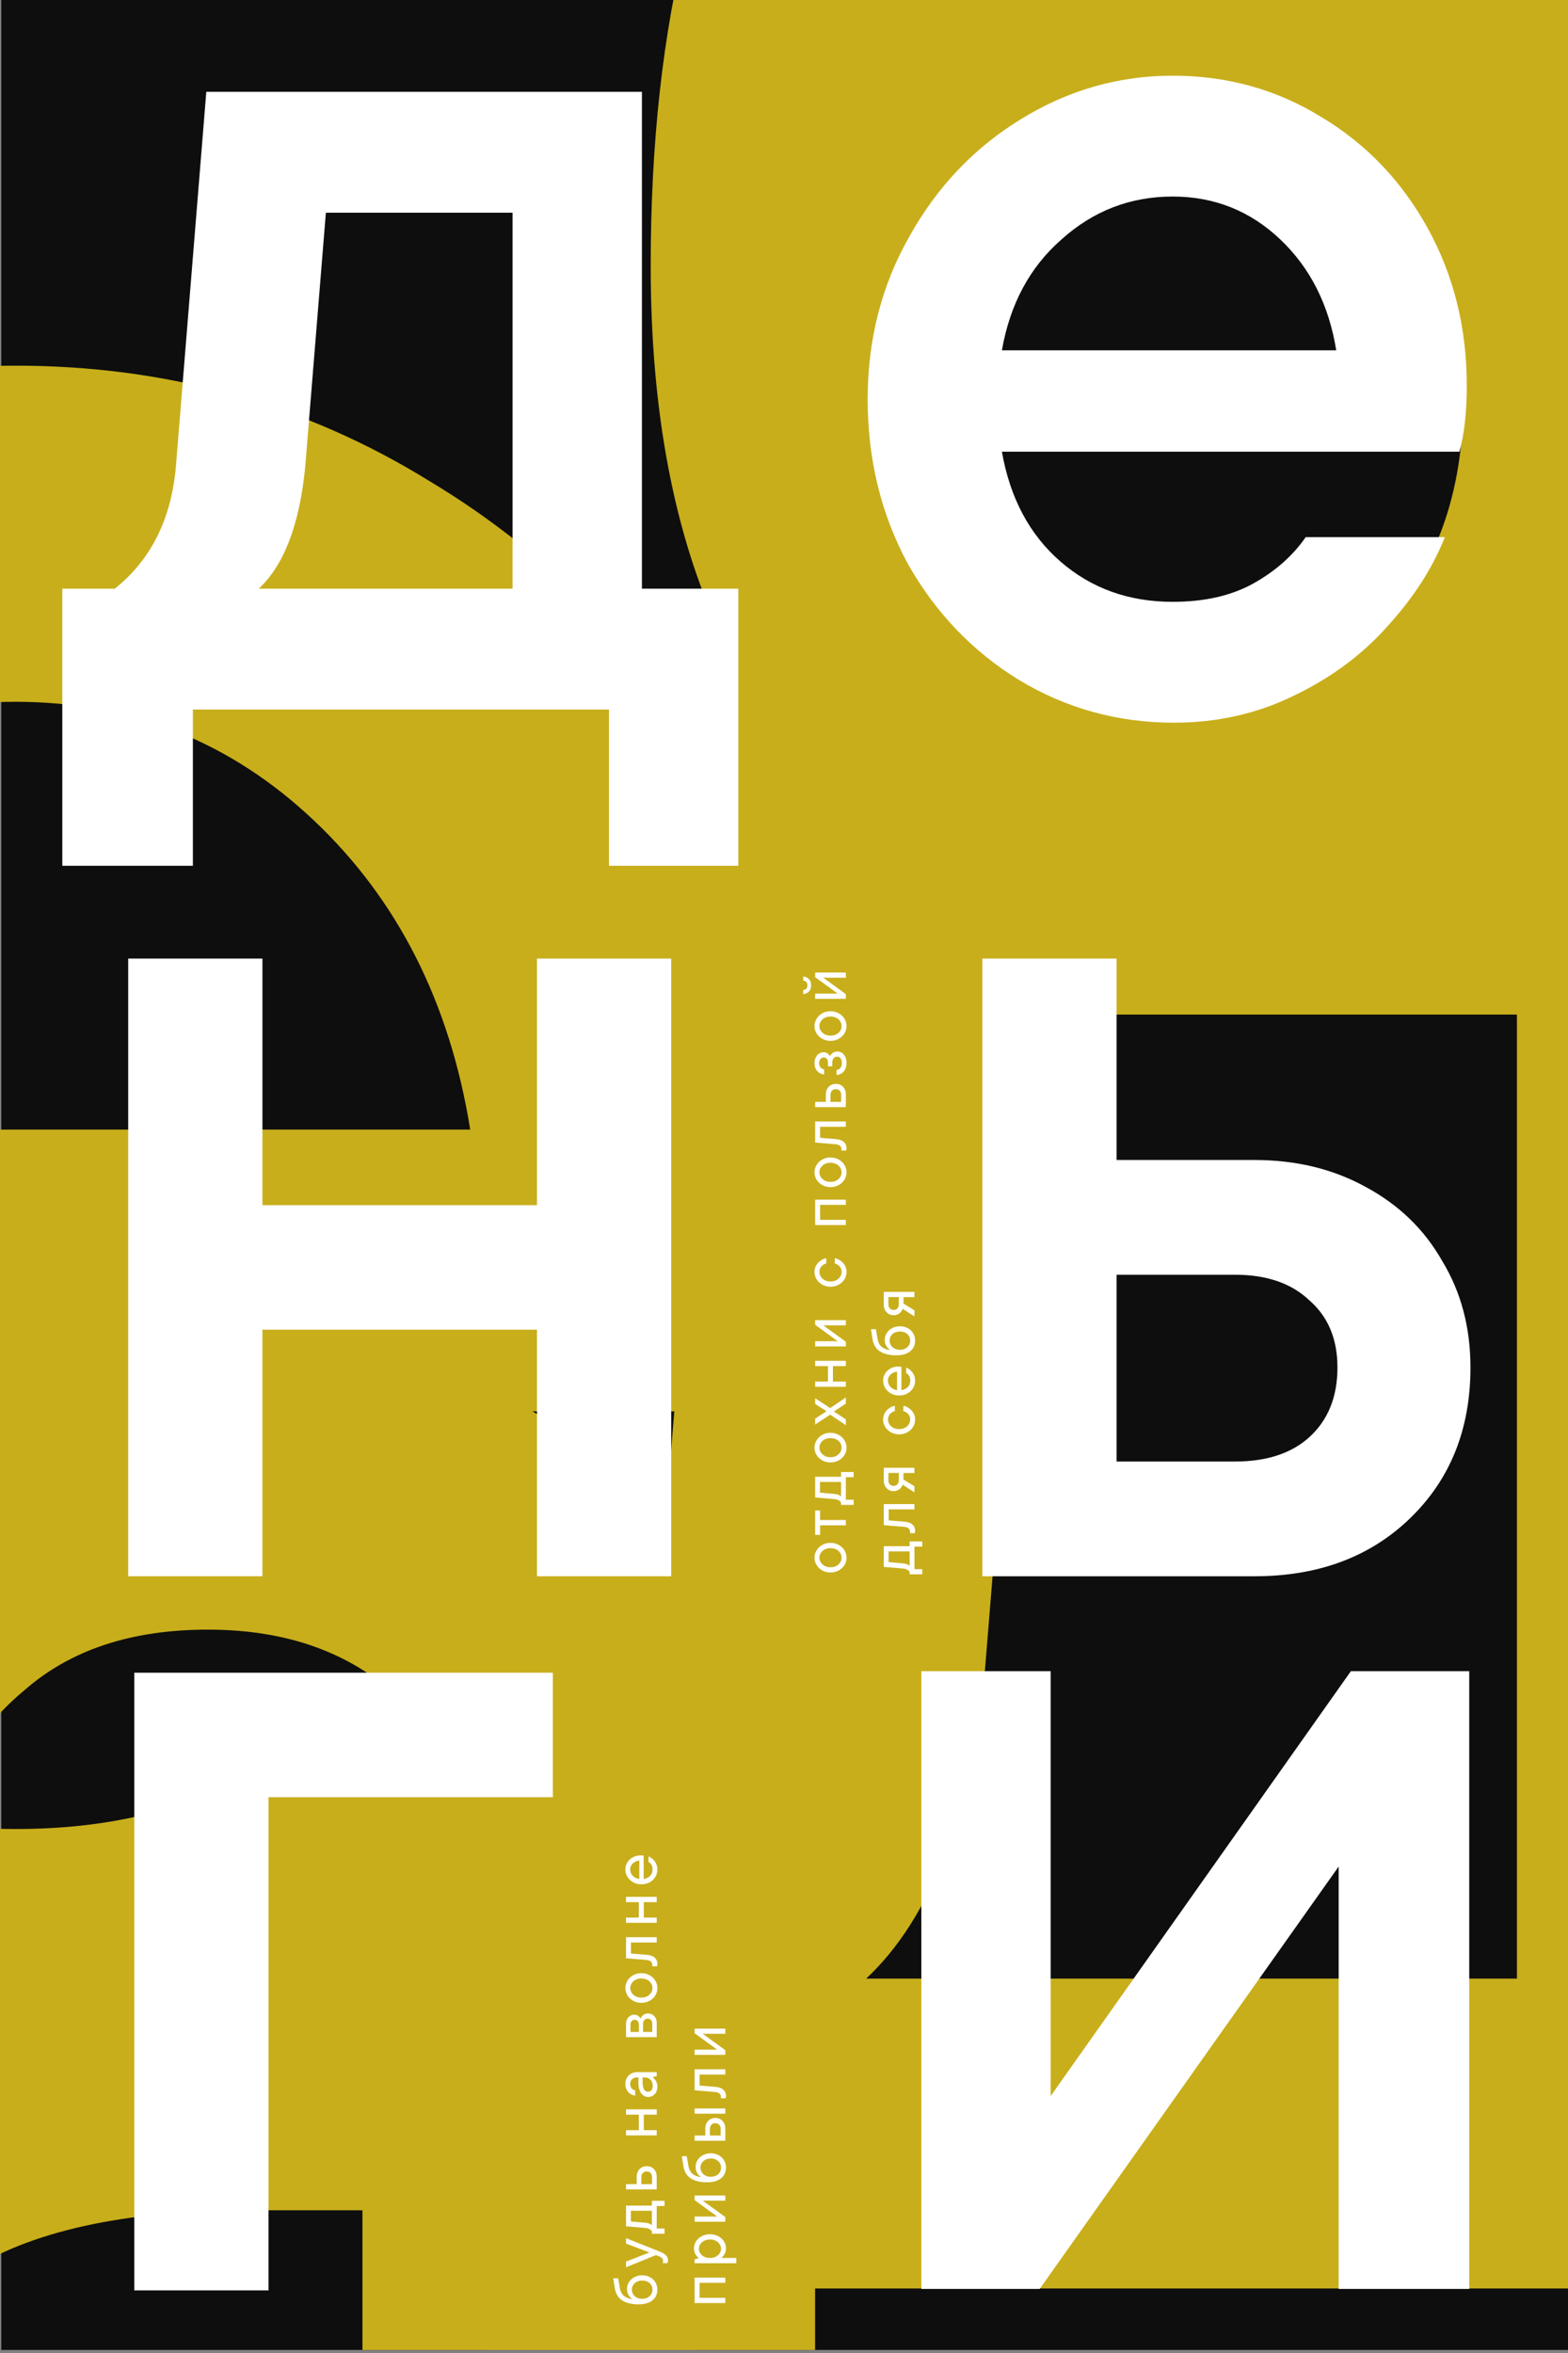 <svg width="480" height="720" viewBox="0 0 480 720" fill="none" xmlns="http://www.w3.org/2000/svg">
<rect x="0" y="0" width="480" height="720" fill="#808080" stroke="none"/>
<g clip-path="url(#clip0_235_8900)">
<rect x="0.398" width="480" height="719.066" fill="#0E0E0E"/>
<rect x="216.654" y="199.844" width="26.148" height="22.413" fill="#C8AE1B"/>
<rect x="250.271" y="-7.471" width="250.272" height="18.677" fill="#C8AE1B"/>
<path d="M565.884 605.44H641.545V822.848H540.025V700.257H213.435V822.848H110.957V605.44H152.14C180.233 583.093 196.196 551.488 200.027 510.624L223.97 215.64H565.884V605.44ZM464.363 605.44V310.456H317.829L301.547 510.624C297.078 555.319 284.946 586.924 265.153 605.44H464.363Z" fill="#C8AE1B"/>
<path d="M361.381 283.634C330.365 283.634 302.58 276.311 278.025 261.665C253.902 246.587 234.732 223.972 220.516 193.817C206.301 163.232 199.193 125.754 199.193 81.384C199.193 -69.389 258.64 -153.391 377.535 -170.622L486.738 -186.776V-121.513C464.768 -117.205 432.244 -111.82 389.166 -105.359C350.396 -99.759 321.749 -86.835 303.226 -66.589C285.133 -46.773 273.718 -21.788 268.979 8.367H272.21C280.395 -3.695 293.103 -14.68 310.334 -24.588C327.996 -34.496 348.888 -39.45 373.012 -39.45C398.859 -39.45 422.982 -32.557 445.383 -18.772C467.783 -4.987 485.661 14.182 499.015 38.737C512.369 63.291 519.046 91.076 519.046 122.092C519.046 153.539 512.153 181.54 498.369 206.094C484.584 230.649 465.629 249.818 441.506 263.603C417.813 276.957 391.105 283.634 361.381 283.634ZM360.735 217.725C385.72 217.725 406.397 209.11 422.767 191.879C439.567 174.217 447.967 150.955 447.967 122.092C447.967 93.23 439.567 69.968 422.767 52.306C406.397 34.644 385.72 25.813 360.735 25.813C335.75 25.813 314.857 34.644 298.057 52.306C281.256 69.968 272.856 93.23 272.856 122.092C272.856 150.955 281.256 174.217 298.057 191.879C314.857 209.11 335.75 217.725 360.735 217.725Z" fill="#C8AE1B"/>
<path d="M64.523 407.989C120.693 407.989 165.568 425.389 199.148 460.19C232.728 494.381 249.518 539.866 249.518 596.647V882.381H174.421L156.105 830.18H151.526C138.704 846.665 120.999 861.318 98.409 874.139C76.429 886.96 48.955 893.371 15.985 893.371C-13.321 893.371 -39.88 887.266 -63.691 875.055C-87.502 862.233 -106.124 845.443 -119.556 824.685C-132.987 803.316 -139.703 780.115 -139.703 755.083C-139.703 724.556 -130.851 697.997 -113.145 675.407C-94.829 652.206 -69.491 634.501 -37.132 622.29C-4.163 610.079 33.386 603.973 75.513 603.973H149.694V588.405C149.694 560.93 141.757 539.256 125.883 523.382C110.619 506.897 89.861 498.655 63.608 498.655C40.407 498.655 21.785 504.76 7.743 516.971C-6.3 528.571 -14.847 542.919 -17.9 560.014H-118.64C-115.587 533.15 -106.734 508.118 -92.081 484.917C-76.817 461.717 -55.754 443.095 -28.89 429.053C-2.026 415.01 29.112 407.989 64.523 407.989ZM37.049 808.2C70.629 808.2 97.798 798.126 118.556 777.978C139.315 757.83 149.694 733.714 149.694 705.629V676.323H76.429C37.965 676.323 8.964 682.734 -10.573 695.555C-29.5 707.766 -38.964 724.861 -38.964 746.841C-38.964 765.157 -32.553 780.115 -19.732 791.716C-6.3 802.705 12.627 808.2 37.049 808.2Z" fill="#C8AE1B"/>
<path d="M255.109 375.777C255.109 397.94 253.031 416.641 248.875 431.878H-140.718C-133.792 471.357 -117.17 502.524 -90.85 525.381C-64.531 548.237 -32.671 559.665 4.73 559.665C31.742 559.665 54.598 554.47 73.298 544.081C91.999 533.692 106.89 520.532 117.972 504.602H236.408C226.019 530.921 209.743 556.202 187.579 580.443C166.108 604.685 139.443 624.424 107.583 639.661C76.415 654.899 42.477 662.518 5.769 662.518C-42.021 662.518 -86.002 650.397 -126.174 626.155C-165.652 601.914 -197.166 569.015 -220.715 527.458C-243.571 485.209 -254.999 438.458 -254.999 387.205C-254.999 336.644 -243.225 290.586 -219.676 249.029C-196.127 206.78 -164.614 173.534 -125.135 149.293C-84.963 124.359 -41.675 111.892 4.73 111.892C51.135 111.892 93.384 123.666 131.478 147.215C169.571 170.071 199.7 201.585 221.863 241.756C244.027 281.928 255.109 326.601 255.109 375.777ZM4.73 214.745C-31.286 214.745 -62.8 226.865 -89.812 251.107C-116.823 274.655 -133.792 306.169 -140.718 345.648H143.945C137.711 306.862 121.781 275.348 96.154 251.107C70.528 226.865 40.053 214.745 4.73 214.745Z" fill="#C8AE1B"/>
<path d="M164.383 368.77V293.315H205.472V482.327H164.383V406.872H80.336V482.327H39.246V293.315H80.336V368.77H164.383Z" fill="white"/>
<path d="M321.64 641.37L413.531 511.378H449.765V700.389H409.796V571.144L318.278 700.389H282.045V511.378H321.64V641.37Z" fill="white"/>
<path d="M384.025 354.949C396.725 354.949 408.056 357.689 418.017 363.167C428.227 368.646 436.071 376.241 441.55 385.953C447.278 395.416 450.141 406.249 450.141 418.451C450.141 437.377 443.916 452.817 431.464 464.77C419.262 476.475 403.449 482.327 384.025 482.327H300.725V293.315H341.814V354.949H384.025ZM378.048 447.214C387.76 447.214 395.355 444.724 400.834 439.743C406.562 434.514 409.425 427.416 409.425 418.451C409.425 409.735 406.562 402.887 400.834 397.907C395.355 392.677 387.76 390.062 378.048 390.062H341.814V447.214H378.048Z" fill="white"/>
<path d="M82.203 700.848H41.114V511.837H169.238V549.938H82.203V700.848Z" fill="white"/>
<path d="M196.507 180.132H226.016V264.926H186.421V217.113H59.044V264.926H19.075V180.132H35.137C46.094 171.416 52.32 159.089 53.814 143.152L63.153 28.101H196.507V180.132ZM156.911 180.132V65.082H99.76L93.409 143.152C91.666 160.584 86.935 172.91 79.215 180.132H156.911Z" fill="white"/>
<path d="M449.02 118.039C449.02 126.008 448.273 132.731 446.779 138.21H306.701C309.191 152.404 315.168 163.611 324.631 171.829C334.094 180.046 345.549 184.155 358.997 184.155C368.709 184.155 376.927 182.288 383.65 178.552C390.374 174.817 395.728 170.085 399.713 164.358H442.296C438.561 173.821 432.709 182.91 424.74 191.626C417.02 200.342 407.432 207.439 395.977 212.918C384.771 218.397 372.569 221.136 359.37 221.136C342.187 221.136 326.374 216.778 311.93 208.062C297.736 199.346 286.405 187.517 277.938 172.576C269.72 157.385 265.611 140.576 265.611 122.148C265.611 103.969 269.845 87.408 278.312 72.467C286.779 57.276 298.109 45.323 312.304 36.607C326.748 27.642 342.312 23.159 358.997 23.159C375.681 23.159 390.872 27.393 404.569 35.86C418.265 44.078 429.098 55.408 437.067 69.852C445.035 84.296 449.02 100.358 449.02 118.039ZM358.997 60.14C346.047 60.14 334.716 64.498 325.004 73.214C315.292 81.681 309.191 93.011 306.701 107.206H409.051C406.81 93.26 401.082 81.93 391.868 73.214C382.654 64.498 371.697 60.14 358.997 60.14Z" fill="white"/>
<path d="M201.241 700.613C201.241 701.46 201.035 702.226 200.624 702.91C200.201 703.583 199.56 704.118 198.701 704.517C197.841 704.915 196.783 705.114 195.525 705.114C193.384 705.114 191.69 704.71 190.445 703.9C189.2 703.091 188.447 701.815 188.185 700.072C187.999 698.802 187.843 697.818 187.718 697.121H189.231L189.549 698.951L189.698 699.866C189.885 701.099 190.321 701.983 191.006 702.518C191.678 703.054 192.506 703.384 193.49 703.508V703.415C193.104 703.178 192.749 702.798 192.425 702.275C192.101 701.752 191.939 701.124 191.939 700.389C191.939 699.642 192.139 698.951 192.537 698.316C192.923 697.681 193.471 697.177 194.181 696.803C194.89 696.417 195.694 696.224 196.59 696.224C197.499 696.224 198.308 696.423 199.018 696.822C199.715 697.208 200.263 697.737 200.662 698.409C201.048 699.069 201.241 699.804 201.241 700.613ZM199.728 700.613C199.728 700.103 199.603 699.636 199.354 699.212C199.093 698.789 198.725 698.453 198.252 698.204C197.779 697.955 197.225 697.83 196.59 697.83C195.955 697.83 195.401 697.955 194.928 698.204C194.442 698.453 194.075 698.789 193.826 699.212C193.564 699.636 193.434 700.103 193.434 700.613C193.434 701.124 193.564 701.597 193.826 702.033C194.075 702.456 194.442 702.792 194.928 703.041C195.401 703.29 195.955 703.415 196.59 703.415C197.225 703.415 197.779 703.29 198.252 703.041C198.725 702.792 199.093 702.456 199.354 702.033C199.603 701.597 199.728 701.124 199.728 700.613ZM191.641 686.516V684.853L201.764 688.888C202.797 689.299 203.507 689.716 203.893 690.139C204.291 690.562 204.49 691.054 204.49 691.615C204.49 691.864 204.434 692.156 204.322 692.492H202.866C202.94 692.281 202.978 692.075 202.978 691.876C202.978 691.54 202.884 691.26 202.697 691.036C202.511 690.799 202.199 690.594 201.764 690.419L200.811 690.046L191.641 693.762V692.025L198.813 689.243L191.641 686.516ZM199.56 674.894V673.437H203.426V675.024H201.035V681.916H203.426V683.504H199.56V682.738C199.111 682.128 198.439 681.792 197.543 681.729L191.641 681.225V674.894H199.56ZM199.56 676.481H193.116V679.75L197.543 680.142C198.476 680.229 199.149 680.484 199.56 680.908V676.481ZM194.909 666.089C194.909 665.117 195.195 664.333 195.768 663.735C196.329 663.138 197.063 662.839 197.972 662.839C198.881 662.839 199.622 663.138 200.195 663.735C200.755 664.333 201.035 665.117 201.035 666.089V669.936H191.641V668.33H194.909V666.089ZM199.597 666.238C199.597 665.678 199.454 665.242 199.167 664.931C198.881 664.607 198.483 664.445 197.972 664.445C197.462 664.445 197.063 664.607 196.777 664.931C196.478 665.242 196.329 665.678 196.329 666.238V668.33H199.597V666.238ZM195.563 647.083H191.641V645.459H201.035V647.083H197.076V651.809H201.035V653.415H191.641V651.809H195.563V647.083ZM191.435 637.679C191.435 636.969 191.591 636.341 191.902 635.793C192.201 635.245 192.63 634.822 193.191 634.523C193.739 634.211 194.367 634.056 195.077 634.056H201.035V635.27L199.859 635.606V635.699C200.207 635.948 200.525 636.31 200.811 636.783C201.097 637.256 201.241 637.835 201.241 638.52C201.241 639.142 201.116 639.69 200.867 640.163C200.618 640.636 200.282 641.004 199.859 641.265C199.423 641.527 198.943 641.657 198.42 641.657C197.835 641.657 197.318 641.483 196.87 641.134C196.409 640.773 196.055 640.275 195.806 639.64C195.557 638.993 195.432 638.258 195.432 637.436V635.681H195.002C194.367 635.681 193.863 635.867 193.49 636.241C193.104 636.602 192.911 637.081 192.911 637.679C192.911 638.239 193.054 638.681 193.34 639.005C193.627 639.329 193.994 639.534 194.442 639.622V641.246C193.907 641.184 193.409 641.004 192.948 640.705C192.487 640.394 192.12 639.976 191.846 639.453C191.572 638.931 191.435 638.339 191.435 637.679ZM199.821 638.258C199.821 637.486 199.597 636.864 199.149 636.39C198.688 635.917 198.115 635.681 197.43 635.681H196.721V637.324C196.721 638.196 196.864 638.868 197.15 639.341C197.437 639.815 197.835 640.051 198.346 640.051C198.794 640.051 199.155 639.895 199.429 639.584C199.69 639.273 199.821 638.831 199.821 638.258ZM196.086 617.675C196.248 617.239 196.522 616.872 196.908 616.573C197.294 616.262 197.785 616.106 198.383 616.106C199.155 616.106 199.79 616.374 200.288 616.909C200.786 617.445 201.035 618.13 201.035 618.964V623.353H191.641V619.319C191.641 618.771 191.753 618.285 191.977 617.862C192.201 617.426 192.506 617.09 192.892 616.853C193.266 616.604 193.683 616.48 194.143 616.48C194.604 616.48 195.002 616.598 195.339 616.835C195.675 617.071 195.924 617.351 196.086 617.675ZM193.004 621.765H195.581V619.543C195.581 619.082 195.463 618.721 195.227 618.46C194.99 618.186 194.673 618.049 194.274 618.049C193.888 618.049 193.583 618.186 193.359 618.46C193.122 618.721 193.004 619.082 193.004 619.543V621.765ZM199.672 619.169C199.672 618.734 199.541 618.379 199.28 618.105C199.006 617.818 198.663 617.675 198.252 617.675C197.854 617.675 197.524 617.818 197.262 618.105C196.988 618.391 196.851 618.746 196.851 619.169V621.765H199.672V619.169ZM201.241 608.315C201.241 609.137 201.029 609.896 200.606 610.594C200.17 611.278 199.578 611.826 198.831 612.237C198.072 612.648 197.237 612.853 196.329 612.853C195.42 612.853 194.592 612.648 193.844 612.237C193.097 611.826 192.512 611.278 192.089 610.594C191.653 609.896 191.435 609.137 191.435 608.315C191.435 607.506 191.653 606.752 192.089 606.055C192.512 605.358 193.097 604.804 193.844 604.393C194.592 603.982 195.42 603.776 196.329 603.776C197.237 603.776 198.072 603.982 198.831 604.393C199.578 604.804 200.17 605.358 200.606 606.055C201.029 606.752 201.241 607.506 201.241 608.315ZM199.728 608.315C199.728 607.792 199.585 607.306 199.298 606.858C199.012 606.41 198.613 606.055 198.103 605.794C197.58 605.532 196.988 605.401 196.329 605.401C195.669 605.401 195.083 605.532 194.573 605.794C194.062 606.055 193.664 606.41 193.378 606.858C193.091 607.306 192.948 607.792 192.948 608.315C192.948 608.838 193.091 609.323 193.378 609.772C193.664 610.22 194.062 610.581 194.573 610.855C195.083 611.116 195.669 611.247 196.329 611.247C196.988 611.247 197.58 611.116 198.103 610.855C198.613 610.581 199.012 610.226 199.298 609.79C199.585 609.342 199.728 608.85 199.728 608.315ZM201.241 600.955C201.241 601.179 201.203 601.416 201.129 601.665H199.69V601.329C199.69 600.843 199.541 600.469 199.242 600.208C198.931 599.934 198.427 599.772 197.729 599.722L191.641 599.218V592.774H201.035V594.399H193.153V597.761L197.953 598.153C199.049 598.241 199.871 598.533 200.419 599.031C200.967 599.517 201.241 600.158 201.241 600.955ZM195.563 582.035H191.641V580.41H201.035V582.035H197.076V586.76H201.035V588.366H191.641V586.76H195.563V582.035ZM196.104 567.737C196.528 567.737 196.839 567.762 197.038 567.812V574.946C197.885 574.822 198.551 574.498 199.037 573.975C199.522 573.452 199.765 572.805 199.765 572.033C199.765 571.012 199.348 570.24 198.514 569.717V568.055C199.273 568.353 199.921 568.864 200.456 569.586C200.979 570.308 201.241 571.13 201.241 572.052C201.241 572.886 201.029 573.652 200.606 574.349C200.182 575.046 199.597 575.594 198.85 575.992C198.103 576.391 197.262 576.59 196.329 576.59C195.42 576.59 194.592 576.385 193.844 575.974C193.097 575.563 192.512 575.015 192.089 574.33C191.653 573.633 191.435 572.88 191.435 572.07C191.435 571.261 191.641 570.526 192.051 569.866C192.462 569.206 193.023 568.69 193.732 568.316C194.442 567.93 195.233 567.737 196.104 567.737ZM192.911 572.07C192.911 572.792 193.172 573.427 193.695 573.975C194.206 574.511 194.878 574.841 195.712 574.965V569.306C194.89 569.406 194.218 569.711 193.695 570.221C193.172 570.719 192.911 571.336 192.911 572.07ZM222.035 703.116V704.722H212.641V696.934H222.035V698.54L214.153 698.54V703.116H222.035ZM225.397 692.531H212.641V691.336L213.817 690.981V690.887C213.518 690.663 213.213 690.296 212.902 689.785C212.591 689.263 212.435 688.665 212.435 687.992C212.435 687.208 212.647 686.486 213.07 685.826C213.481 685.166 214.06 684.643 214.807 684.257C215.554 683.859 216.395 683.659 217.329 683.659C218.262 683.659 219.103 683.859 219.85 684.257C220.597 684.643 221.182 685.166 221.606 685.826C222.029 686.486 222.241 687.208 222.241 687.992C222.241 688.64 222.091 689.225 221.792 689.748C221.481 690.271 221.182 690.632 220.896 690.831V690.925H225.397V692.531ZM220.728 688.086C220.728 687.575 220.585 687.108 220.298 686.685C220.012 686.249 219.613 685.907 219.103 685.658C218.58 685.396 217.988 685.266 217.329 685.266C216.669 685.266 216.083 685.396 215.573 685.658C215.062 685.907 214.664 686.249 214.378 686.685C214.091 687.108 213.948 687.575 213.948 688.086C213.948 688.596 214.091 689.07 214.378 689.505C214.664 689.941 215.062 690.29 215.573 690.551C216.083 690.8 216.669 690.925 217.329 690.925C217.988 690.925 218.58 690.8 219.103 690.551C219.613 690.29 220.012 689.941 220.298 689.505C220.585 689.07 220.728 688.596 220.728 688.086ZM219.532 678.242L212.641 673.217V671.798H222.035V673.386H215.143L222.035 678.41V679.829H212.641V678.242H219.532ZM222.241 663.274C222.241 664.12 222.035 664.886 221.624 665.571C221.201 666.243 220.56 666.779 219.701 667.177C218.841 667.576 217.783 667.775 216.525 667.775C214.384 667.775 212.69 667.37 211.445 666.561C210.2 665.752 209.447 664.475 209.185 662.732C208.999 661.462 208.843 660.478 208.718 659.781H210.231L210.549 661.611L210.698 662.527C210.885 663.759 211.321 664.643 212.006 665.179C212.678 665.714 213.506 666.044 214.49 666.169V666.075C214.104 665.839 213.749 665.459 213.425 664.936C213.101 664.413 212.939 663.784 212.939 663.05C212.939 662.303 213.139 661.611 213.537 660.976C213.923 660.341 214.471 659.837 215.181 659.464C215.89 659.078 216.694 658.885 217.59 658.885C218.499 658.885 219.308 659.084 220.018 659.482C220.715 659.868 221.263 660.397 221.662 661.07C222.048 661.73 222.241 662.464 222.241 663.274ZM220.728 663.274C220.728 662.763 220.603 662.296 220.354 661.873C220.093 661.45 219.725 661.113 219.252 660.864C218.779 660.615 218.225 660.491 217.59 660.491C216.955 660.491 216.401 660.615 215.928 660.864C215.442 661.113 215.075 661.45 214.826 661.873C214.564 662.296 214.434 662.763 214.434 663.274C214.434 663.784 214.564 664.257 214.826 664.693C215.075 665.117 215.442 665.453 215.928 665.702C216.401 665.951 216.955 666.075 217.59 666.075C218.225 666.075 218.779 665.951 219.252 665.702C219.725 665.453 220.093 665.117 220.354 664.693C220.603 664.257 220.728 663.784 220.728 663.274ZM215.909 651.347C215.909 650.376 216.195 649.591 216.768 648.994C217.329 648.384 218.063 648.079 218.972 648.079C219.881 648.079 220.622 648.384 221.195 648.994C221.755 649.591 222.035 650.376 222.035 651.347V655.064H212.641V653.458H215.909V651.347ZM222.035 646.771H212.641V645.165H222.035V646.771ZM220.597 651.478C220.597 650.918 220.454 650.482 220.167 650.17C219.881 649.847 219.483 649.685 218.972 649.685C218.462 649.685 218.063 649.847 217.777 650.17C217.478 650.482 217.329 650.918 217.329 651.478V653.458H220.597V651.478ZM222.241 641.355C222.241 641.579 222.203 641.816 222.129 642.065H220.69V641.729C220.69 641.243 220.541 640.869 220.242 640.608C219.931 640.334 219.427 640.172 218.729 640.122L212.641 639.618V633.174H222.035V634.799H214.153V638.161L218.953 638.553C220.049 638.641 220.871 638.933 221.419 639.431C221.967 639.917 222.241 640.558 222.241 641.355ZM219.532 627.179L212.641 622.155V620.735H222.035V622.323H215.143L222.035 627.347V628.766H212.641V627.179H219.532Z" fill="white"/>
<path d="M259.139 476.638C259.139 477.46 258.927 478.219 258.504 478.917C258.068 479.602 257.477 480.149 256.73 480.56C255.97 480.971 255.136 481.177 254.227 481.177C253.318 481.177 252.49 480.971 251.743 480.56C250.996 480.149 250.411 479.602 249.987 478.917C249.551 478.219 249.334 477.46 249.334 476.638C249.334 475.829 249.551 475.075 249.987 474.378C250.411 473.681 250.996 473.127 251.743 472.716C252.49 472.305 253.318 472.1 254.227 472.1C255.136 472.1 255.97 472.305 256.73 472.716C257.477 473.127 258.068 473.681 258.504 474.378C258.927 475.075 259.139 475.829 259.139 476.638ZM257.626 476.638C257.626 476.115 257.483 475.63 257.197 475.181C256.91 474.733 256.512 474.378 256.001 474.117C255.478 473.855 254.887 473.724 254.227 473.724C253.567 473.724 252.982 473.855 252.471 474.117C251.961 474.378 251.562 474.733 251.276 475.181C250.99 475.63 250.846 476.115 250.846 476.638C250.846 477.161 250.99 477.647 251.276 478.095C251.562 478.543 251.961 478.904 252.471 479.178C252.982 479.44 253.567 479.57 254.227 479.57C254.887 479.57 255.478 479.44 256.001 479.178C256.512 478.904 256.91 478.549 257.197 478.114C257.483 477.665 257.626 477.174 257.626 476.638ZM258.934 465.113V466.738H251.052V469.67H249.539V462.181H251.052V465.113H258.934ZM257.458 451.882V450.425H261.324V452.012H258.934V458.904H261.324V460.492H257.458V459.726C257.01 459.116 256.337 458.78 255.441 458.717L249.539 458.213V451.882H257.458ZM257.458 453.469H251.015V456.738L255.441 457.13C256.375 457.217 257.047 457.472 257.458 457.896V453.469ZM259.139 442.965C259.139 443.787 258.927 444.546 258.504 445.243C258.068 445.928 257.477 446.476 256.73 446.887C255.97 447.298 255.136 447.503 254.227 447.503C253.318 447.503 252.49 447.298 251.743 446.887C250.996 446.476 250.411 445.928 249.987 445.243C249.551 444.546 249.334 443.787 249.334 442.965C249.334 442.155 249.551 441.402 249.987 440.705C250.411 440.008 250.996 439.453 251.743 439.043C252.49 438.632 253.318 438.426 254.227 438.426C255.136 438.426 255.97 438.632 256.73 439.043C257.477 439.453 258.068 440.008 258.504 440.705C258.927 441.402 259.139 442.155 259.139 442.965ZM257.626 442.965C257.626 442.442 257.483 441.956 257.197 441.508C256.91 441.06 256.512 440.705 256.001 440.443C255.478 440.182 254.887 440.051 254.227 440.051C253.567 440.051 252.982 440.182 252.471 440.443C251.961 440.705 251.562 441.06 251.276 441.508C250.99 441.956 250.846 442.442 250.846 442.965C250.846 443.488 250.99 443.973 251.276 444.422C251.562 444.87 251.961 445.231 252.471 445.505C252.982 445.766 253.567 445.897 254.227 445.897C254.887 445.897 255.478 445.766 256.001 445.505C256.512 445.231 256.91 444.876 257.197 444.44C257.483 443.992 257.626 443.5 257.626 442.965ZM254.134 430.861L258.934 427.611V429.497L255.273 431.907L258.934 434.316V436.109L254.134 432.878L249.539 435.904V434.073L253.032 431.832L249.539 429.609V427.835L254.134 430.861ZM253.461 418.016H249.539V416.391H258.934V418.016H254.974V422.741H258.934V424.348L249.539 424.348V422.741H253.461V418.016ZM256.431 410.405L249.539 405.381V403.961H258.934V405.549H252.042L258.934 410.573V411.992H249.539V410.405H256.431ZM259.139 389.195C259.139 390.017 258.927 390.777 258.504 391.474C258.068 392.159 257.477 392.707 256.73 393.117C255.97 393.528 255.136 393.734 254.227 393.734C253.318 393.734 252.49 393.528 251.743 393.117C250.996 392.707 250.411 392.159 249.987 391.474C249.551 390.777 249.334 390.017 249.334 389.195C249.334 388.473 249.502 387.819 249.838 387.234C250.174 386.637 250.616 386.145 251.164 385.759C251.712 385.373 252.303 385.117 252.938 384.993V386.599C252.328 386.773 251.83 387.085 251.444 387.533C251.046 387.969 250.846 388.523 250.846 389.195C250.846 389.718 250.99 390.204 251.276 390.652C251.562 391.1 251.961 391.461 252.471 391.735C252.982 391.997 253.567 392.128 254.227 392.128C254.887 392.128 255.478 391.997 256.001 391.735C256.512 391.461 256.91 391.107 257.197 390.671C257.483 390.222 257.626 389.731 257.626 389.195C257.626 388.523 257.433 387.969 257.047 387.533C256.649 387.085 256.144 386.773 255.534 386.599V384.993C256.169 385.117 256.761 385.373 257.309 385.759C257.857 386.145 258.299 386.637 258.635 387.234C258.971 387.819 259.139 388.473 259.139 389.195ZM258.934 373.258V374.864H249.539V367.076H258.934V368.682H251.052V373.258H258.934ZM259.139 358.714C259.139 359.536 258.927 360.295 258.504 360.992C258.068 361.677 257.477 362.225 256.73 362.636C255.97 363.047 255.136 363.252 254.227 363.252C253.318 363.252 252.49 363.047 251.743 362.636C250.996 362.225 250.411 361.677 249.987 360.992C249.551 360.295 249.334 359.536 249.334 358.714C249.334 357.904 249.551 357.151 249.987 356.454C250.411 355.757 250.996 355.202 251.743 354.792C252.49 354.381 253.318 354.175 254.227 354.175C255.136 354.175 255.97 354.381 256.73 354.792C257.477 355.202 258.068 355.757 258.504 356.454C258.927 357.151 259.139 357.904 259.139 358.714ZM257.626 358.714C257.626 358.191 257.483 357.705 257.197 357.257C256.91 356.809 256.512 356.454 256.001 356.192C255.478 355.931 254.887 355.8 254.227 355.8C253.567 355.8 252.982 355.931 252.471 356.192C251.961 356.454 251.562 356.809 251.276 357.257C250.99 357.705 250.846 358.191 250.846 358.714C250.846 359.237 250.99 359.722 251.276 360.171C251.562 360.619 251.961 360.98 252.471 361.254C252.982 361.515 253.567 361.646 254.227 361.646C254.887 361.646 255.478 361.515 256.001 361.254C256.512 360.98 256.91 360.625 257.197 360.189C257.483 359.741 257.626 359.249 257.626 358.714ZM259.139 351.354C259.139 351.578 259.102 351.815 259.027 352.064H257.589V351.727C257.589 351.242 257.439 350.868 257.141 350.607C256.829 350.333 256.325 350.171 255.628 350.121L249.539 349.617V343.173H258.934V344.798H251.052V348.16L255.852 348.552C256.948 348.639 257.769 348.932 258.317 349.43C258.865 349.916 259.139 350.557 259.139 351.354ZM252.808 334.918C252.808 333.947 253.094 333.162 253.667 332.564C254.227 331.967 254.962 331.668 255.871 331.668C256.78 331.668 257.52 331.967 258.093 332.564C258.653 333.162 258.934 333.947 258.934 334.918V338.765H249.539V337.159H252.808V334.918ZM257.495 335.067C257.495 334.507 257.352 334.071 257.066 333.76C256.78 333.436 256.381 333.274 255.871 333.274C255.36 333.274 254.962 333.436 254.675 333.76C254.376 334.071 254.227 334.507 254.227 335.067V337.159H257.495V335.067ZM254.078 323.232C254.239 322.834 254.513 322.491 254.899 322.205C255.285 321.906 255.765 321.757 256.337 321.757C256.836 321.757 257.302 321.894 257.738 322.168C258.162 322.442 258.504 322.846 258.766 323.382C259.015 323.905 259.139 324.527 259.139 325.249C259.139 326.358 258.853 327.235 258.28 327.883C257.695 328.518 256.96 328.879 256.076 328.966V327.379C256.562 327.341 256.954 327.148 257.253 326.8C257.551 326.451 257.701 325.947 257.701 325.287C257.701 324.652 257.576 324.172 257.327 323.849C257.066 323.512 256.711 323.344 256.263 323.344C255.815 323.344 255.453 323.506 255.18 323.83C254.906 324.154 254.769 324.614 254.769 325.212V326.277H253.461V325.268C253.461 324.72 253.343 324.303 253.106 324.017C252.87 323.718 252.565 323.569 252.191 323.569C251.793 323.569 251.457 323.73 251.183 324.054C250.909 324.365 250.772 324.789 250.772 325.324C250.772 325.884 250.915 326.326 251.201 326.65C251.475 326.962 251.836 327.148 252.285 327.211V328.779C251.438 328.705 250.734 328.362 250.174 327.752C249.614 327.13 249.334 326.289 249.334 325.231C249.334 324.583 249.464 324.017 249.726 323.531C249.975 323.033 250.317 322.653 250.753 322.392C251.176 322.118 251.637 321.981 252.135 321.981C252.633 321.981 253.038 322.105 253.349 322.355C253.66 322.604 253.903 322.896 254.078 323.232ZM259.139 313.962C259.139 314.784 258.927 315.543 258.504 316.24C258.068 316.925 257.477 317.473 256.73 317.884C255.97 318.295 255.136 318.5 254.227 318.5C253.318 318.5 252.49 318.295 251.743 317.884C250.996 317.473 250.411 316.925 249.987 316.24C249.551 315.543 249.334 314.784 249.334 313.962C249.334 313.152 249.551 312.399 249.987 311.702C250.411 311.005 250.996 310.451 251.743 310.04C252.49 309.629 253.318 309.423 254.227 309.423C255.136 309.423 255.97 309.629 256.73 310.04C257.477 310.451 258.068 311.005 258.504 311.702C258.927 312.399 259.139 313.152 259.139 313.962ZM257.626 313.962C257.626 313.439 257.483 312.953 257.197 312.505C256.91 312.057 256.512 311.702 256.001 311.44C255.478 311.179 254.887 311.048 254.227 311.048C253.567 311.048 252.982 311.179 252.471 311.44C251.961 311.702 251.562 312.057 251.276 312.505C250.99 312.953 250.846 313.439 250.846 313.962C250.846 314.485 250.99 314.97 251.276 315.419C251.562 315.867 251.961 316.228 252.471 316.502C252.982 316.763 253.567 316.894 254.227 316.894C254.887 316.894 255.478 316.763 256.001 316.502C256.512 316.228 256.91 315.873 257.197 315.437C257.483 314.989 257.626 314.497 257.626 313.962ZM256.431 304.033L249.539 299.009V297.59H258.934V299.177H252.042L258.934 304.201V305.621H249.539V304.033H256.431ZM248.306 301.493C248.306 302.29 248.076 302.931 247.615 303.417C247.155 303.89 246.576 304.151 245.878 304.201V302.95C246.277 302.913 246.594 302.776 246.831 302.539C247.055 302.29 247.167 301.941 247.167 301.493C247.167 301.057 247.055 300.721 246.831 300.485C246.594 300.236 246.277 300.086 245.878 300.036V298.804C246.563 298.841 247.142 299.102 247.615 299.588C248.076 300.074 248.306 300.709 248.306 301.493ZM278.458 473.127V471.67H282.324V473.258H279.934V480.149H282.324V481.737H278.458V480.971C278.01 480.361 277.337 480.025 276.441 479.963L270.539 479.458V473.127H278.458ZM278.458 474.714H272.015V477.983L276.441 478.375C277.375 478.462 278.047 478.717 278.458 479.141V474.714ZM280.139 468.421C280.139 468.645 280.102 468.882 280.027 469.131H278.589V468.794C278.589 468.309 278.439 467.935 278.141 467.674C277.829 467.4 277.325 467.238 276.628 467.188L270.539 466.684V460.24H279.934V461.865H272.052V465.227L276.852 465.619C277.948 465.707 278.769 465.999 279.317 466.497C279.865 466.983 280.139 467.624 280.139 468.421ZM270.539 449.127H279.934V450.733H276.572V452.713L279.934 454.768V456.635L276.329 454.319C276.105 454.917 275.744 455.397 275.246 455.758C274.748 456.106 274.181 456.281 273.546 456.281C272.986 456.281 272.475 456.144 272.015 455.87C271.554 455.583 271.193 455.197 270.931 454.712C270.67 454.214 270.539 453.653 270.539 453.031V449.127ZM271.958 452.919C271.958 453.429 272.108 453.853 272.407 454.189C272.706 454.512 273.085 454.674 273.546 454.674C274.032 454.674 274.418 454.519 274.704 454.207C274.99 453.884 275.134 453.454 275.134 452.919V450.715H271.958V452.919ZM280.139 434.367C280.139 435.188 279.927 435.948 279.504 436.645C279.068 437.33 278.477 437.878 277.73 438.289C276.97 438.7 276.136 438.905 275.227 438.905C274.318 438.905 273.49 438.7 272.743 438.289C271.996 437.878 271.411 437.33 270.987 436.645C270.551 435.948 270.334 435.188 270.334 434.367C270.334 433.645 270.502 432.991 270.838 432.406C271.174 431.808 271.616 431.316 272.164 430.93C272.712 430.544 273.303 430.289 273.938 430.164V431.771C273.328 431.945 272.83 432.256 272.444 432.704C272.046 433.14 271.846 433.694 271.846 434.367C271.846 434.89 271.99 435.375 272.276 435.824C272.562 436.272 272.961 436.633 273.471 436.907C273.982 437.168 274.567 437.299 275.227 437.299C275.887 437.299 276.478 437.168 277.001 436.907C277.512 436.633 277.91 436.278 278.197 435.842C278.483 435.394 278.626 434.902 278.626 434.367C278.626 433.694 278.433 433.14 278.047 432.704C277.649 432.256 277.144 431.945 276.534 431.771V430.164C277.169 430.289 277.761 430.544 278.309 430.93C278.857 431.316 279.299 431.808 279.635 432.406C279.971 432.991 280.139 433.645 280.139 434.367ZM275.003 418.153C275.426 418.153 275.737 418.178 275.937 418.228V425.362C276.783 425.238 277.45 424.914 277.935 424.391C278.421 423.868 278.664 423.221 278.664 422.449C278.664 421.428 278.246 420.656 277.412 420.133V418.471C278.172 418.769 278.819 419.28 279.355 420.002C279.878 420.724 280.139 421.546 280.139 422.467C280.139 423.302 279.927 424.067 279.504 424.765C279.081 425.462 278.495 426.01 277.748 426.408C277.001 426.807 276.161 427.006 275.227 427.006C274.318 427.006 273.49 426.8 272.743 426.39C271.996 425.979 271.411 425.431 270.987 424.746C270.551 424.049 270.334 423.295 270.334 422.486C270.334 421.677 270.539 420.942 270.95 420.282C271.361 419.622 271.921 419.106 272.631 418.732C273.341 418.346 274.131 418.153 275.003 418.153ZM271.809 422.486C271.809 423.208 272.071 423.843 272.594 424.391C273.104 424.927 273.776 425.256 274.611 425.381V419.722C273.789 419.821 273.116 420.127 272.594 420.637C272.071 421.135 271.809 421.751 271.809 422.486ZM280.139 410.218C280.139 411.065 279.934 411.83 279.523 412.515C279.099 413.188 278.458 413.723 277.599 414.122C276.74 414.52 275.681 414.719 274.424 414.719C272.282 414.719 270.589 414.315 269.344 413.505C268.099 412.696 267.345 411.42 267.084 409.676C266.897 408.406 266.741 407.423 266.617 406.725H268.13L268.447 408.556L268.597 409.471C268.783 410.704 269.219 411.588 269.904 412.123C270.576 412.658 271.404 412.988 272.388 413.113V413.02C272.002 412.783 271.647 412.403 271.323 411.88C271 411.357 270.838 410.729 270.838 409.994C270.838 409.247 271.037 408.556 271.436 407.921C271.822 407.286 272.369 406.781 273.079 406.408C273.789 406.022 274.592 405.829 275.488 405.829C276.397 405.829 277.207 406.028 277.916 406.427C278.614 406.813 279.162 407.342 279.56 408.014C279.946 408.674 280.139 409.409 280.139 410.218ZM278.626 410.218C278.626 409.708 278.502 409.241 278.253 408.817C277.991 408.394 277.624 408.058 277.151 407.809C276.678 407.56 276.123 407.435 275.488 407.435C274.853 407.435 274.299 407.56 273.826 407.809C273.341 408.058 272.973 408.394 272.724 408.817C272.463 409.241 272.332 409.708 272.332 410.218C272.332 410.729 272.463 411.202 272.724 411.637C272.973 412.061 273.341 412.397 273.826 412.646C274.299 412.895 274.853 413.02 275.488 413.02C276.123 413.02 276.678 412.895 277.151 412.646C277.624 412.397 277.991 412.061 278.253 411.637C278.502 411.202 278.626 410.729 278.626 410.218ZM270.539 395.303H279.934V396.909H276.572V398.889L279.934 400.944V402.811L276.329 400.495C276.105 401.093 275.744 401.572 275.246 401.933C274.748 402.282 274.181 402.456 273.546 402.456C272.986 402.456 272.475 402.319 272.015 402.045C271.554 401.759 271.193 401.373 270.931 400.888C270.67 400.389 270.539 399.829 270.539 399.207V395.303ZM271.958 399.095C271.958 399.605 272.108 400.028 272.407 400.365C272.706 400.688 273.085 400.85 273.546 400.85C274.032 400.85 274.418 400.695 274.704 400.383C274.99 400.06 275.134 399.63 275.134 399.095V396.891H271.958V399.095Z" fill="white"/>
</g>
<defs>
<clipPath id="clip0_235_8900">
<rect width="480" height="719.066" fill="white"/>
</clipPath>
</defs>
</svg>
